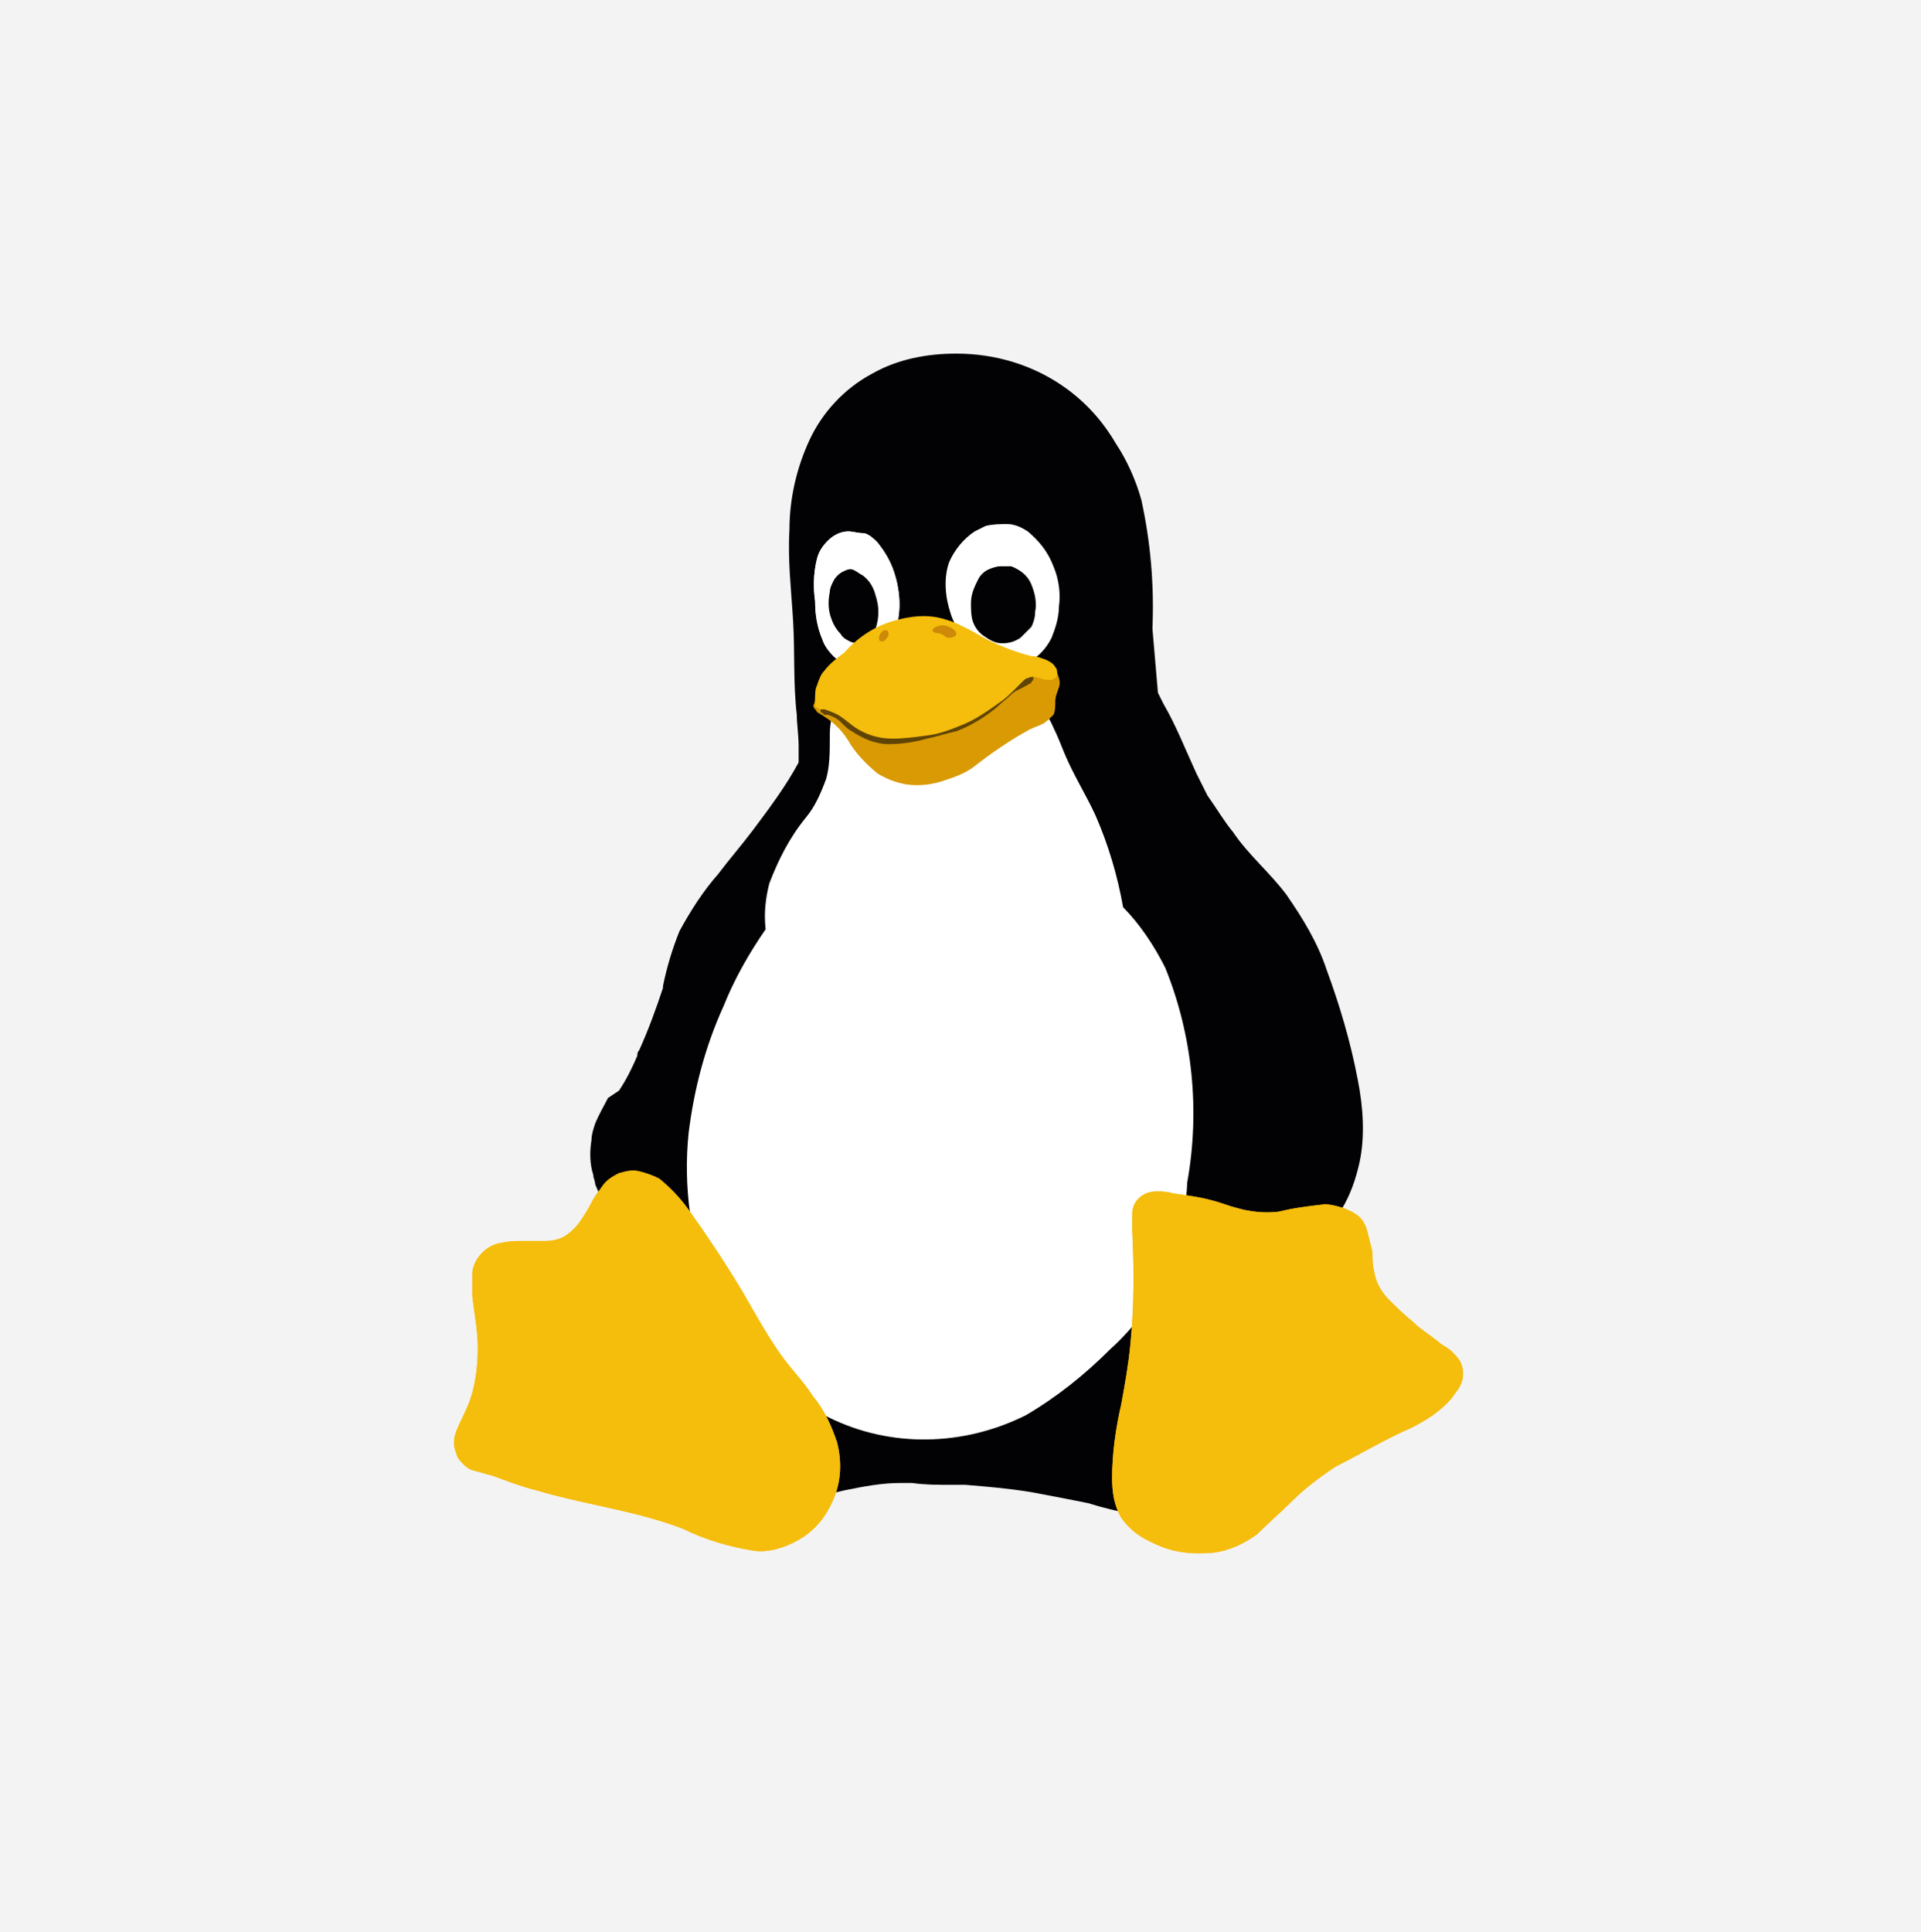 <?xml version="1.0" encoding="UTF-8"?>
<svg id="_图层_2" data-name="图层 2" xmlns="http://www.w3.org/2000/svg" viewBox="0 0 1089.8 1095.9">
  <defs>
    <style>
      .cls-1 {
        fill: #020204;
      }

      .cls-2 {
        fill: #f4f3f3;
      }

      .cls-3 {
        fill: #fff;
      }

      .cls-4 {
        fill: #f5bd0c;
      }

      .cls-5 {
        fill: #d99a03;
      }

      .cls-6 {
        fill: #cd8907;
      }

      .cls-7 {
        fill: #604405;
      }
    </style>
  </defs>
  <g id="logo">
    <rect id="_背景" data-name="背景" class="cls-2" width="1089.8" height="1095.9"/>
    <g id="linux">
      <path class="cls-3" d="m552.91,301.46c-6.24,4.16-11.44,10.4-14.56,17.68-3.12,9.36-2.08,19.76,1.04,29.12,3.12,9.36,9.36,17.68,16.64,23.92,4.16,3.12,8.32,5.2,13.52,5.2,5.2,1.04,10.4,0,14.56-2.08,5.2-3.12,9.36-7.28,12.48-13.52,2.08-5.2,4.16-11.44,4.16-17.68,1.04-7.28,0-15.6-3.12-22.88-3.12-8.32-8.32-14.56-14.56-19.76-3.12-2.08-7.28-4.16-11.44-4.16s-8.32,0-12.48,1.04c-2.08,1.04-4.16,2.08-6.24,3.12"/>
      <path class="cls-1" d="m770.27,612.42c-4.16-21.84-10.4-42.64-17.68-62.4-5.2-15.6-13.52-29.12-22.88-42.64-9.36-12.48-21.84-22.88-30.16-35.36-5.2-6.24-9.36-13.52-14.56-20.8-2.08-4.16-4.16-8.32-6.24-12.48-6.24-13.52-11.44-27.04-18.72-39.52-1.04-2.08-2.08-4.16-3.12-6.24-1.04-12.48-2.08-23.92-3.12-36.4,1.04-24.96-1.04-48.88-6.24-72.8-3.12-11.44-8.32-22.88-14.56-32.24-7.28-12.48-16.64-22.88-28.08-31.2-18.72-13.52-40.56-19.76-62.4-19.76-16.64,0-33.28,3.12-47.84,11.44-15.6,8.32-28.08,21.84-35.36,37.44-7.28,15.6-11.44,33.28-11.44,50.96-1.04,17.68,1.04,34.32,2.08,52,1.04,17.68,0,35.36,2.08,53.04,0,5.2,1.04,11.44,1.04,17.68v9.36c-7.28,13.52-16.64,26-26,38.48-6.24,8.32-13.52,16.64-19.76,24.96-8.32,9.36-15.6,20.8-21.84,32.24-4.16,10.4-7.28,20.8-9.36,31.2v1.04c-4.16,12.48-8.32,23.92-13.52,35.36-1.04,1.04-1.04,2.08-1.04,3.12-3.12,7.28-6.24,13.52-10.4,19.76l-6.24,4.16c-2.08,4.16-5.2,9.36-7.28,14.56-1.04,3.12-2.08,6.24-2.08,9.36-1.04,6.24-1.04,13.52,1.04,19.76,0,2.08,1.04,3.12,1.04,5.2,2.08,5.2,4.16,9.36,6.24,13.52,1.04,2.08,2.08,4.16,3.12,6.24l1.04,1.04c1.04,2.08,2.08,4.16,3.12,5.2h0c1.04,2.08,3.12,4.16,4.16,6.24h0c1.04,2.08,3.12,4.16,4.16,6.24,5.2,21.84,15.6,42.64,30.16,60.32-2.08,4.16-4.16,7.28-6.24,11.44-7.28,11.44-14.56,22.88-18.72,36.4-2.08,6.24-2.08,13.52-1.04,19.76,1.04,7.28,4.16,13.52,10.4,17.68,3.12,3.12,7.28,4.16,12.48,5.2,4.16,1.04,8.32,1.04,13.52,1.04,16.64-1.04,33.28-4.16,49.92-9.36,9.36-2.08,19.76-5.2,29.12-7.28,10.4-2.08,20.8-4.16,31.2-4.16h7.28c7.28,1.04,14.56,1.04,21.84,1.04h8.32c12.48,1.04,24.96,2.08,37.44,4.16,11.44,2.08,21.84,4.16,32.24,6.24,16.64,5.2,34.32,8.32,50.96,9.36,4.16,0,9.36,0,13.52-1.04,4.16-1.04,8.32-3.12,12.48-5.2,5.2-4.16,8.32-10.4,10.4-17.68,1.04-7.28,1.04-13.52-1.04-19.76-5.2-12.48-11.44-24.96-19.76-36.4-3.12-4.16-5.2-9.36-8.32-14.56,11.44-13.52,21.84-28.08,31.2-42.64,5.2,0,10.4,0,15.6-2.08,13.52-4.16,24.96-13.52,33.28-24.96,2.08-3.12,4.16-7.28,5.2-11.44,5.2-8.32,8.32-17.68,10.4-27.04,3.12-14.56,2.08-31.2-1.04-46.8h0Z"/>
      <path class="cls-3" d="m476.99,397.14c-2.08,3.12-4.16,6.24-5.2,10.4s-1.04,7.28-1.04,11.44c0,7.28,0,15.6-2.08,22.88-3.12,8.32-6.24,15.6-11.44,21.84-9.36,11.44-15.6,23.92-20.8,37.44-2.08,8.32-3.12,16.64-2.08,26-9.36,13.52-17.68,28.08-23.92,43.68-10.4,22.88-16.64,46.8-19.76,71.76-3.12,30.16,1.04,61.36,12.48,89.44,8.32,20.8,21.84,38.48,38.48,53.04,8.32,7.28,17.68,13.52,28.08,18.72,35.36,17.68,76.96,16.64,112.32-1.04,17.68-10.4,33.28-22.88,47.84-37.44,9.36-8.32,16.64-17.68,23.92-27.04,11.44-20.8,18.72-43.68,19.76-67.6,7.28-40.56,3.12-83.2-12.48-121.68-6.24-12.48-14.56-24.96-23.92-34.32-3.12-17.68-8.32-35.36-15.6-52-5.2-11.44-12.48-22.88-17.68-35.36-2.08-5.2-4.16-10.4-6.24-14.56-2.08-5.2-5.2-9.36-9.36-13.52-4.16-4.16-8.32-6.24-14.56-8.32-5.2-2.08-10.4-2.08-16.64-3.12-11.44-1.04-21.84,1.04-33.28,0-8.32,0-17.68-2.08-26-1.04-4.16,0-8.32,1.04-12.48,3.12-2.08,1.04-5.2,4.16-8.32,7.28m4.16-95.68c-4.16,0-8.32,2.08-11.44,5.2s-5.2,6.24-6.24,10.4c-2.08,8.32-2.08,16.64-1.04,23.92,0,7.28,1.04,14.56,4.16,21.84,1.04,3.12,3.12,6.24,6.24,9.36s6.24,4.16,9.36,5.2,7.28,1.04,10.4,0,6.24-3.12,8.32-5.2c3.12-4.16,6.24-8.32,7.28-13.52s2.08-10.4,2.08-15.6c0-6.24-1.04-12.48-3.12-18.72s-5.2-11.44-9.36-16.64c-2.08-2.08-4.16-4.16-7.28-5.2-4.16,0-6.24-1.04-9.36-1.04m71.76,0c-6.24,4.16-11.44,10.4-14.56,17.68-3.12,9.36-2.08,19.76,1.04,29.12,3.12,9.36,9.36,17.68,16.64,23.92,4.16,3.12,8.32,5.2,13.52,5.2,5.2,1.04,10.4,0,14.56-2.08,5.2-3.12,9.36-7.28,12.48-13.52,2.08-5.2,4.16-11.44,4.16-17.68,1.04-7.28,0-15.6-3.12-22.88-3.12-8.32-8.32-14.56-14.56-19.76-3.12-2.08-7.28-4.16-11.44-4.16s-8.32,0-12.48,1.04c-2.08,1.04-4.16,2.08-6.24,3.12"/>
      <path class="cls-1" d="m567.47,321.22c-2.08,0-5.2,1.04-7.28,2.08s-4.16,3.12-5.2,5.2c-2.08,4.16-4.16,8.32-4.16,13.52,0,3.12,0,7.28,1.04,10.4s3.12,6.24,6.24,8.32c3.12,2.08,6.24,4.16,10.4,4.16s7.28-1.04,10.4-3.12c2.08-2.08,4.16-4.16,6.24-6.24,1.04-2.08,2.08-5.2,2.08-8.32,1.04-5.2,0-10.4-2.08-15.6s-6.24-8.32-11.44-10.4c-1.04,0-3.12,0-6.24,0"/>
      <path class="cls-3" d="m481.15,301.46c-4.16,0-8.32,2.08-11.44,5.2s-5.2,6.24-6.24,10.4c-2.08,8.32-2.08,16.64-1.04,23.92,0,7.28,1.04,14.56,4.16,21.84,1.04,3.12,3.12,6.24,6.24,9.36s6.24,4.16,9.36,5.2,7.28,1.04,10.4,0,6.24-3.12,8.32-5.2c3.12-4.16,6.24-8.32,7.28-13.52s2.08-10.4,2.08-15.6c0-6.24-1.04-12.48-3.12-18.72s-5.2-11.44-9.36-16.64c-2.08-2.08-4.16-4.16-7.28-5.2-4.16,0-6.24-1.04-9.36-1.04"/>
      <path class="cls-1" d="m470.75,335.78c-1.04,5.2-1.04,10.4,1.04,15.6,1.04,3.12,3.12,6.24,5.2,8.32,1.04,2.08,3.12,3.12,5.2,4.16,2.08,1.04,4.16,1.04,6.24,1.04,2.08-1.04,4.16-2.08,5.2-3.12,1.04-2.08,2.08-3.12,3.12-5.2,2.08-6.24,2.08-12.48,0-18.72-1.04-4.16-3.12-8.32-7.28-11.44-2.08-1.04-3.12-2.08-5.2-3.12s-4.16,0-6.24,1.04-4.16,3.12-5.2,5.2-2.08,4.16-2.08,6.24"/>
      <path class="cls-5" d="m461.39,400.26q0,1.04,1.04,2.08c1.04,1.04,1.04,2.08,2.08,2.08,1.04,1.04,2.08,1.04,3.12,2.08,5.2,3.12,10.4,8.32,13.52,13.52,4.16,7.28,10.4,13.52,16.64,18.72,5.2,3.12,10.4,5.2,16.64,6.24,7.28,1.04,14.56,0,20.8-2.08s12.48-4.16,17.68-8.32c9.36-7.28,19.76-14.56,31.2-20.8,2.08-1.04,5.2-2.08,7.28-3.12s4.16-3.12,6.24-5.2c1.04-2.08,1.04-5.2,1.04-7.28,0-3.12,1.04-5.2,2.08-8.32s0-5.2-1.04-8.32c-1.04-2.08-3.12-4.16-5.2-5.2s-4.16-2.08-6.24-2.08c-4.16,0-9.36,1.04-13.52,1.04-6.24,1.04-12.48,0-18.72,0-7.28,0-15.6,2.08-22.88,2.08-8.32,0-17.68-1.04-26-1.04-4.16,0-7.28,0-11.44,1.04s-7.28,2.08-10.4,4.16-5.2,5.2-8.32,7.28c-1.04,1.04-3.12,2.08-4.16,3.12-2.08,1.04-3.12,1.04-5.2,1.04h-3.12c-1.04,0-1.04,1.04-1.04,1.04l-1.04,1.04c0,2.08,0,3.12-1.04,5.2"/>
      <path class="cls-7" d="m480.11,380.5c-3.12,2.08-6.24,4.16-9.36,6.24-2.08,1.04-3.12,2.08-4.16,4.16-1.04,1.04-1.04,2.08-1.04,4.16v8.32s0,1.04,1.04,1.04l1.04,1.04h2.08c3.12,1.04,5.2,2.08,7.28,4.16s4.16,4.16,6.24,5.2c6.24,4.16,13.52,7.28,20.8,7.28s14.56-1.04,21.84-3.12c5.2-1.04,11.44-3.12,16.64-4.16,8.32-3.12,16.64-8.32,22.88-13.52,3.12-3.12,6.24-5.2,9.36-8.32,3.12-2.08,6.24-3.12,9.36-5.2,0,0,1.04,0,1.04-1.04l1.04-1.04v-2.08q0-1.04-1.04-1.04l-1.04-1.04c-3.12-2.08-7.28-4.16-12.48-4.16-4.16,0-8.32,0-12.48-1.04-4.16-1.04-8.32-2.08-11.44-3.12-4.16-1.04-8.32-2.08-12.48-3.12-10.4-2.08-19.76-1.04-30.16,1.04-7.28,1.04-16.64,5.2-24.96,9.36"/>
      <path class="cls-4" d="m479.07,370.1c-4.16,3.12-8.32,6.24-11.44,10.4-2.08,2.08-3.12,5.2-4.16,8.32-1.04,2.08-1.04,4.16-1.04,7.28v4.16s0,1.04,1.04,1.04q1.04,1.04,2.08,1.04h2.08c3.12,1.04,6.24,2.08,9.36,4.16s5.2,4.16,8.32,6.24c6.24,4.16,13.52,6.24,20.8,6.24s14.56-1.04,21.84-2.08c6.24-1.04,11.44-3.12,16.64-5.2,8.32-3.12,15.6-8.32,22.88-13.52,3.12-2.08,6.24-5.2,9.36-8.32,1.04-1.04,2.08-2.08,3.12-3.12s2.08-2.08,3.12-2.08c2.08-1.04,4.16-1.04,6.24,0,1.04,0,3.12,1.04,5.2,1.04h2.08c1.04,0,1.04-1.04,2.08-1.04,1.04-1.04,1.04-2.08,1.04-3.12s0-2.08-1.04-3.12c-1.04-2.08-3.12-3.12-5.2-4.16-3.12-1.04-5.2-2.08-8.32-2.08-8.32-2.08-16.64-5.2-24.96-9.36-4.16-2.08-7.28-4.16-11.44-6.24-4.16-2.08-8.32-4.16-12.48-5.2-9.36-3.12-19.76-2.08-30.16,1.04-10.4,3.12-19.76,9.36-27.04,17.68"/>
      <path class="cls-6" d="m528.99,357.62c1.04,2.08,3.12,1.04,5.2,2.08s2.08,2.08,4.16,2.08,4.16-1.04,4.16-2.08c0-2.08-2.08-3.12-4.16-4.16s-5.2-1.04-7.28,0-2.08,2.08-2.08,2.08Zm-26,0c-2.08-1.04-5.2,3.12-4.16,5.2,0,1.04,1.04,1.04,2.08,1.04s2.08-2.08,3.12-3.12c0-2.08,0-3.12-1.04-3.12Z"/>
      <path class="cls-4" d="m829.55,782.98c-1.04,4.16-4.16,7.28-6.24,10.4-6.24,7.28-14.56,12.48-22.88,16.64-14.56,6.24-28.08,14.56-42.64,21.84-9.36,6.24-17.68,12.48-24.96,19.76-6.24,6.24-13.52,12.48-19.76,18.72-7.28,5.2-15.6,9.36-24.96,10.4-11.44,1.04-22.88,0-33.28-5.2-7.28-3.12-13.52-7.28-18.72-14.56-4.16-7.28-5.2-14.56-5.2-22.88,0-13.52,2.08-28.08,5.2-41.6,2.08-11.44,4.16-22.88,5.2-34.32,2.08-20.8,2.08-42.64,1.04-63.44v-10.4c0-7.28,6.24-12.48,13.52-12.48,3.12,0,6.24,0,9.36,1.04,7.28,1.04,15.6,2.08,22.88,4.16,4.16,1.04,9.36,3.12,13.52,4.16,7.28,2.08,15.6,3.12,23.92,2.08,8.32-2.08,16.64-3.12,26-4.16,3.12,0,7.28,1.04,10.4,2.08,3.12,1.04,7.28,3.12,9.36,5.2,2.08,2.08,3.12,4.16,4.16,7.28,1.04,4.16,2.08,8.32,3.12,12.48,0,4.16,0,7.28,1.04,11.44,1.04,6.24,4.16,11.44,8.32,15.6,4.16,4.16,8.32,8.32,13.52,12.48,4.16,4.16,9.36,7.28,14.56,11.44,2.08,2.08,5.2,3.12,7.28,5.2s4.16,4.16,5.2,6.24c1.04,2.08,2.08,6.24,1.04,10.4"/>
      <path class="cls-4" d="m829.55,782.98c-1.04,4.16-4.16,7.28-6.24,10.4-6.24,7.28-14.56,12.48-22.88,16.64-14.56,6.24-28.08,14.56-42.64,21.84-9.36,6.24-17.68,12.48-24.96,19.76-6.24,6.24-13.52,12.48-19.76,18.72-7.28,5.2-15.6,9.36-24.96,10.4-11.44,1.04-22.88,0-33.28-5.2-7.28-3.12-13.52-7.28-18.72-14.56-4.16-7.28-5.2-14.56-5.2-22.88,0-13.52,2.08-28.08,5.2-41.6,2.08-11.44,4.16-22.88,5.2-34.32,2.08-20.8,2.08-42.64,1.04-63.44v-10.4c0-7.28,6.24-12.48,13.52-12.48,3.12,0,6.24,0,9.36,1.04,7.28,1.04,15.6,2.08,22.88,4.16,4.16,1.04,9.36,3.12,13.52,4.16,7.28,2.08,15.6,3.12,23.92,2.08,8.32-2.08,16.64-3.12,26-4.16,3.12,0,7.28,1.04,10.4,2.08,3.12,1.04,7.28,3.12,9.36,5.2,2.08,2.08,3.12,4.16,4.16,7.28,1.04,4.16,2.08,8.32,3.12,12.48,0,4.16,0,7.28,1.04,11.44,1.04,6.24,4.16,11.44,8.32,15.6,4.16,4.16,8.32,8.32,13.52,12.48,4.16,4.16,9.36,7.28,14.56,11.44,2.08,2.08,5.2,3.12,7.28,5.2s4.16,4.16,5.2,6.24c1.04,2.08,2.08,6.24,1.04,10.4m-478.4-117.52c4.16-1.04,7.28-2.08,11.44-1.04,4.16,1.04,7.28,2.08,11.44,4.16,6.24,5.2,11.44,10.4,16.64,17.68,10.4,14.56,20.8,30.16,30.16,45.76,7.28,12.48,14.56,26,22.88,37.44,5.2,7.28,12.48,14.56,17.68,22.88,6.24,7.28,10.4,16.64,13.52,26,3.12,12.48,2.08,24.96-4.16,36.4-4.16,8.32-10.4,14.56-17.68,18.72s-16.64,7.28-24.96,6.24c-13.52-2.08-28.08-6.24-40.56-12.48-27.04-10.4-55.12-13.52-83.2-21.84-8.32-2.08-16.64-5.2-24.96-8.32-4.16-1.04-7.28-2.08-11.44-3.12-3.12-1.04-6.24-4.16-8.32-7.28-1.04-3.12-2.08-5.2-2.08-8.32s1.04-6.24,2.08-8.32c2.08-5.2,5.2-10.4,7.28-16.64,3.12-9.36,4.16-19.76,4.16-29.12s-2.08-19.76-3.12-29.12v-13.52c1.04-8.32,8.32-15.6,16.64-16.64,4.16-1.04,8.32-1.04,12.48-1.04h12.48c4.16,0,8.32-1.04,11.44-3.12,3.12-2.08,6.24-5.2,8.32-8.32,2.08-3.12,4.16-6.24,6.24-10.4,2.08-4.16,4.16-6.24,6.24-9.36,2.08-3.12,5.2-5.2,9.36-7.28"/>
      <path class="cls-4" d="m351.15,665.46c4.16-1.04,7.28-2.08,11.44-1.04,4.16,1.04,7.28,2.08,11.44,4.16,6.24,5.2,11.44,10.4,16.64,17.68,10.4,14.56,20.8,30.16,30.16,45.76,7.28,12.48,14.56,26,22.88,37.44,5.2,7.28,12.48,14.56,17.68,22.88,6.24,7.28,10.4,16.64,13.52,26,3.12,12.48,2.08,24.96-4.16,36.4-4.16,8.32-10.4,14.56-17.68,18.72s-16.64,7.28-24.96,6.24c-13.52-2.08-28.08-6.24-40.56-12.48-27.04-10.4-55.12-13.52-83.2-21.84-8.32-2.08-16.64-5.2-24.96-8.32-4.16-1.04-7.28-2.08-11.44-3.12-3.12-1.04-6.24-4.16-8.32-7.28-1.04-3.12-2.08-5.2-2.08-8.32s1.04-6.24,2.08-8.32c2.08-5.2,5.2-10.4,7.28-16.64,3.12-9.36,4.16-19.76,4.16-29.12s-2.08-19.76-3.12-29.12v-13.52c1.04-8.32,8.32-15.6,16.64-16.64,4.16-1.04,8.32-1.04,12.48-1.04h12.48c4.16,0,8.32-1.04,11.44-3.12,3.12-2.08,6.24-5.2,8.32-8.32,2.08-3.12,4.16-6.24,6.24-10.4,2.08-4.16,4.16-6.24,6.24-9.36,2.08-3.12,5.2-5.2,9.36-7.28"/>
      <path class="cls-4" d="m356.35,672.74c3.12-1.04,7.28-1.04,10.4-1.04s7.28,2.08,9.36,5.2c5.2,5.2,10.4,10.4,13.52,16.64,9.36,14.56,17.68,30.16,26,44.72,6.24,11.44,12.48,22.88,19.76,33.28,5.2,7.28,11.44,13.52,16.64,19.76,5.2,7.28,9.36,14.56,12.48,22.88,3.12,10.4,2.08,22.88-3.12,32.24-4.16,7.28-9.36,13.52-16.64,17.68-7.28,4.16-15.6,6.24-22.88,5.2-12.48-2.08-24.96-6.24-36.4-11.44-22.88-8.32-48.88-9.36-71.76-16.64-8.32-2.08-16.64-5.2-24.96-7.28-4.16-1.04-7.28-2.08-11.44-3.12-4.16-1.04-7.28-4.16-9.36-7.28-1.04-2.08-2.08-5.2-2.08-8.32s1.04-6.24,2.08-8.32c2.08-5.2,5.2-10.4,7.28-15.6,3.12-8.32,4.16-17.68,3.12-26-1.04-8.32-2.08-17.68-3.12-26,0-4.16,0-8.32,1.04-11.44,1.04-4.16,2.08-7.28,5.2-10.4s7.28-5.2,11.44-5.2,8.32-1.04,12.48,0c4.16,1.04,8.32,1.04,12.48,1.04,8.32,0,15.6-5.2,19.76-12.48,2.08-3.12,3.12-7.28,4.16-10.4,1.04-4.16,3.12-7.28,5.2-10.4,2.08-4.16,5.2-6.24,9.36-7.28"/>
    </g>
  </g>
</svg>